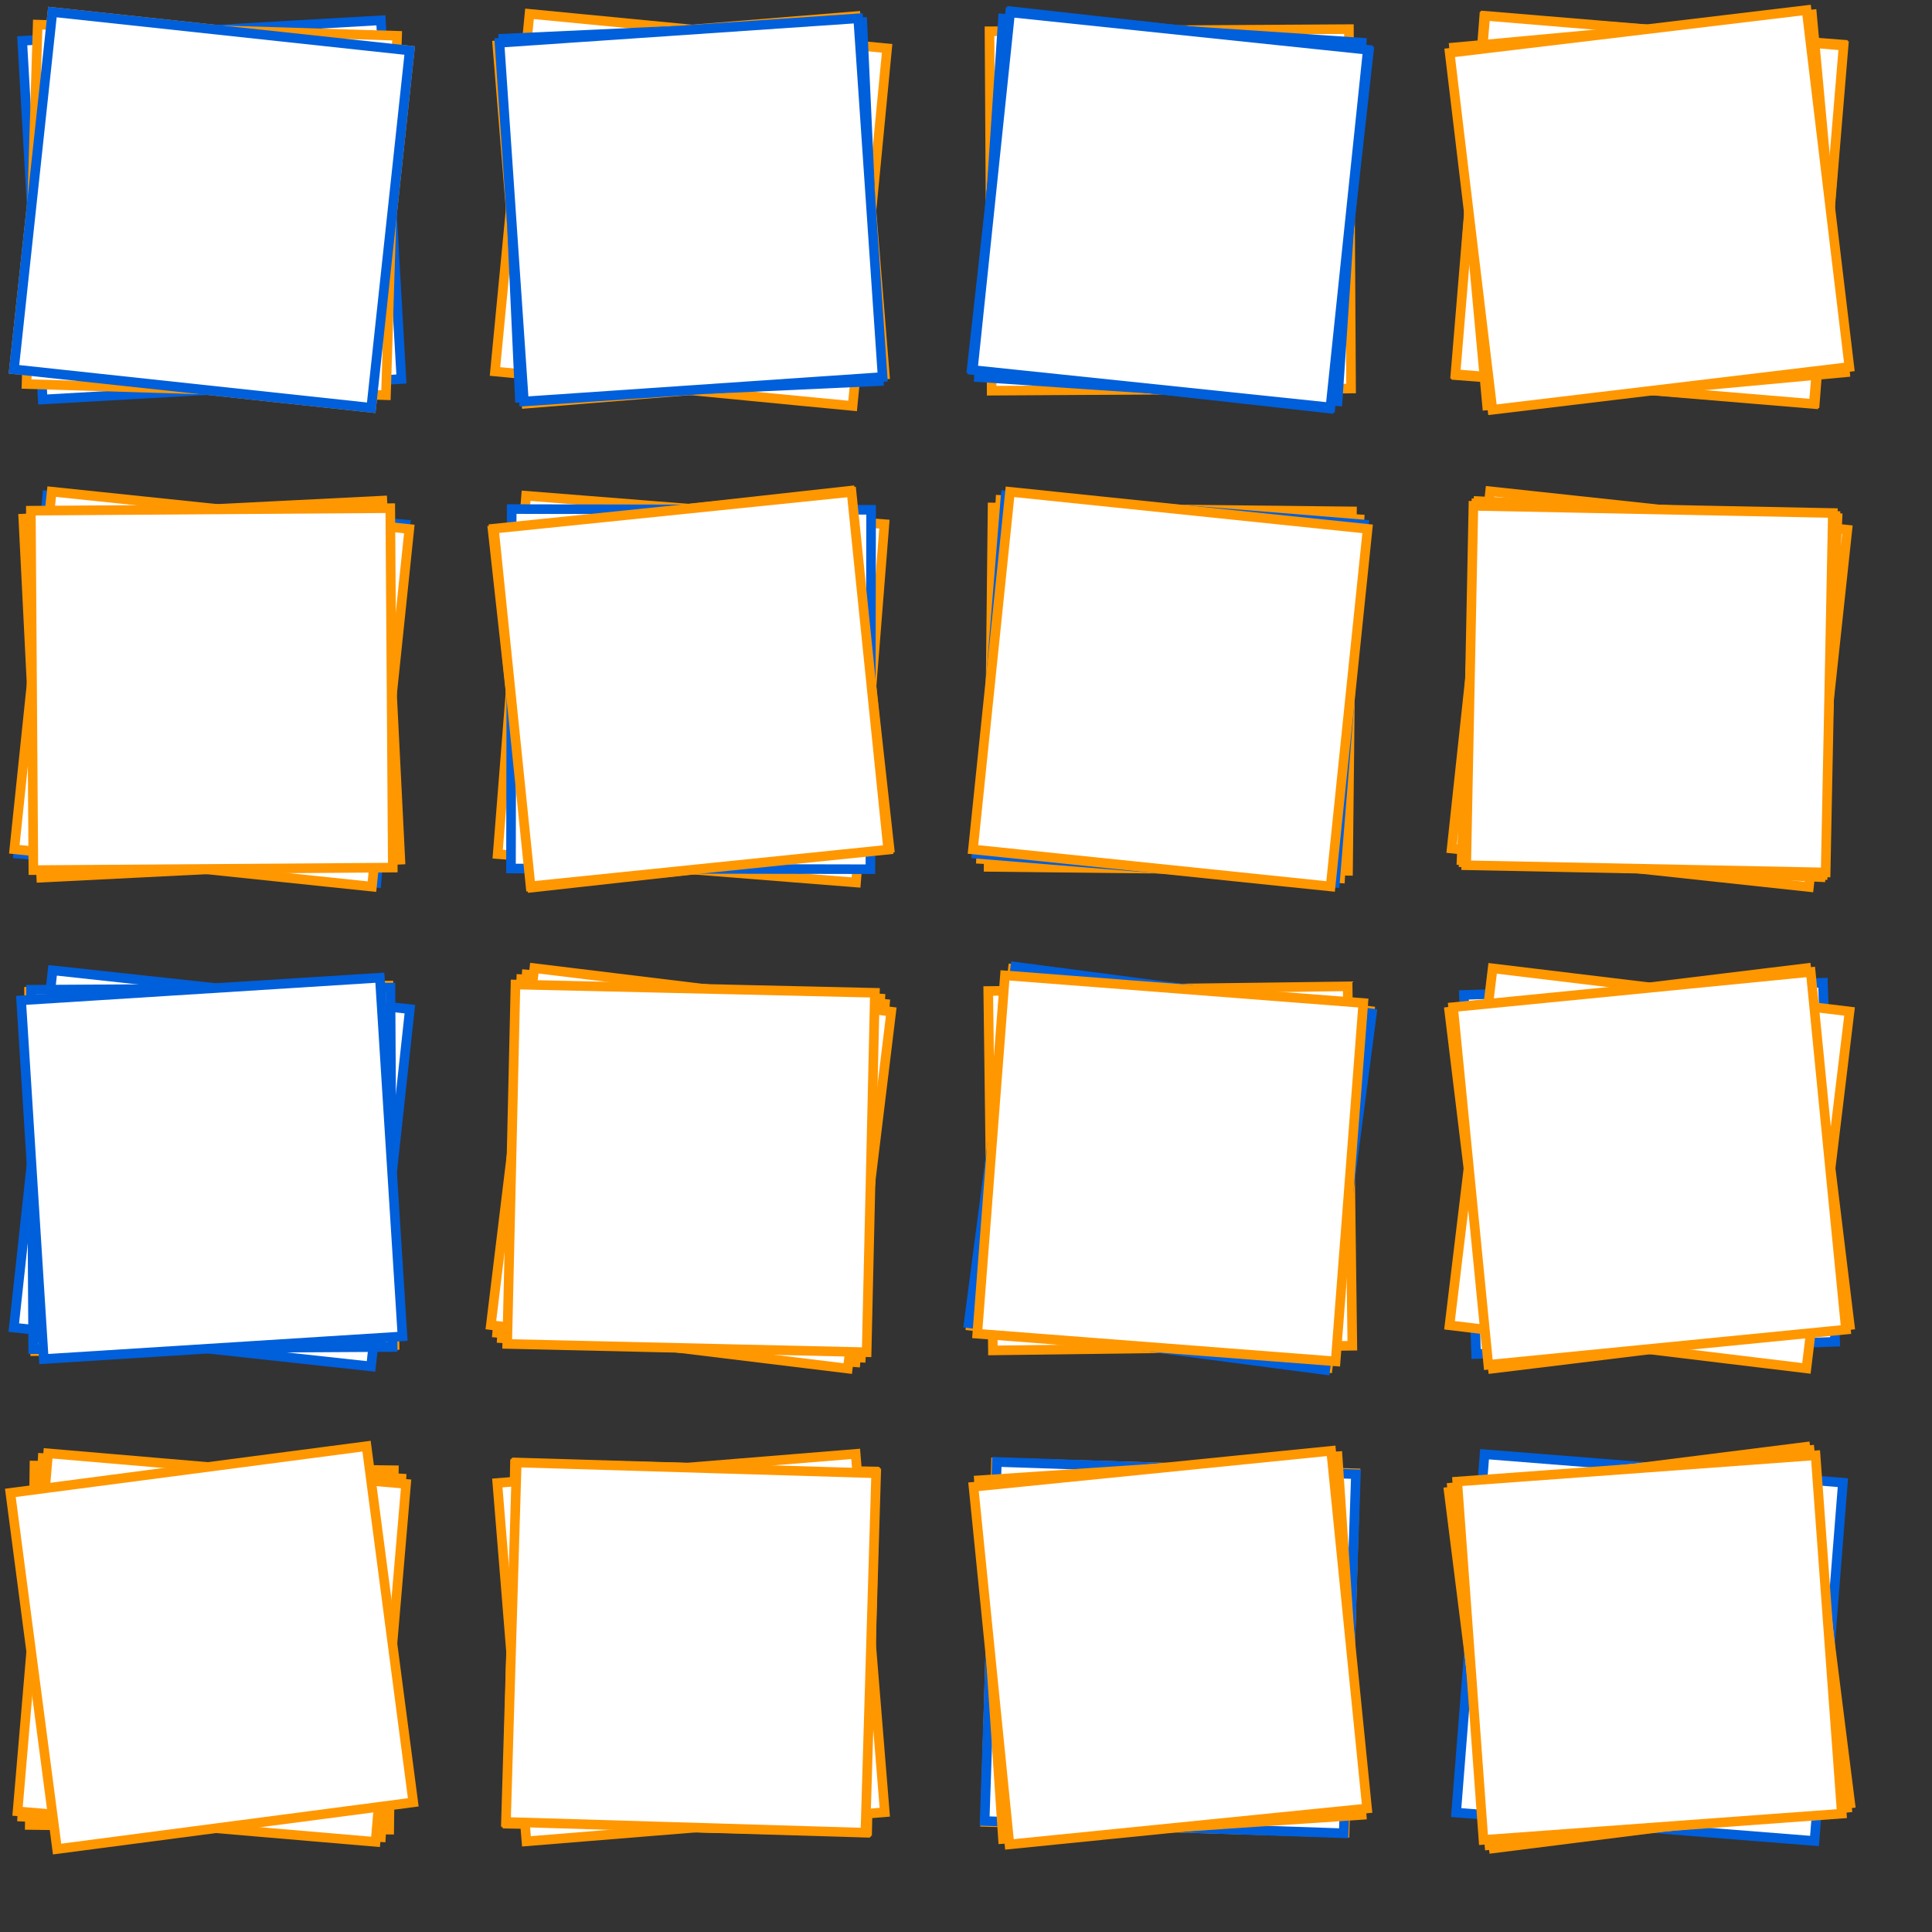 <?xml version="1.0" encoding="utf-8" ?>
<svg baseProfile="full" height="256" version="1.1" width="256" xmlns="http://www.w3.org/2000/svg" xmlns:ev="http://www.w3.org/2001/xml-events" xmlns:xlink="http://www.w3.org/1999/xlink"><rect width="100%" height="100%" fill="#333333" stroke="none"/><defs><marker id="arrow" markerHeight="3.5" markerWidth="5" orient="auto" refX="5.0" refY="1.7"><polygon points="0,0 5,1.75 0,3.5" /></marker></defs><g style="fill:white; stroke: black; stroke-width: 0.01;" transform="scale(63.501) translate(0.442 0.438)"><g><g><g><g><g><g><g><g><g><g><g><g><g><g><g><g transform="matrix(1.0, 0.0, 0.0, 1.0, 0.0, 0.0)"><g><g><g><g transform="matrix(0.994, 0.107, -0.107, 0.994, 0.0, 0.0)"><g style="stroke: #ff9700;stroke-width: 0.02;" transform="matrix(1.0, 0.0, 0.0, 1.0, 0.0, 0.0)"><rect height="0.75" width="0.75" x="-0.375" y="-0.375" /></g></g><g transform="matrix(0.998, -0.057, 0.057, 0.998, 0.0, 0.0)"><g style="stroke: #005fdb;stroke-width: 0.02;" transform="matrix(1.0, 0.0, 0.0, 1.0, 0.0, 0.0)"><rect height="0.75" width="0.75" x="-0.375" y="-0.375" /></g></g></g><g transform="matrix(1, 0.031, -0.031, 1, 0.0, 0.0)"><g style="stroke: #ff9700;stroke-width: 0.02;" transform="matrix(1.0, 0.0, 0.0, 1.0, 0.0, 0.0)"><rect height="0.75" width="0.75" x="-0.375" y="-0.375" /></g></g></g><g transform="matrix(0.994, 0.107, -0.107, 0.994, 0.0, 0.0)"><g style="stroke: #005fdb;stroke-width: 0.02;" transform="matrix(1.0, 0.0, 0.0, 1.0, 0.0, 0.0)"><rect height="0.75" width="0.75" x="-0.375" y="-0.375" /></g></g></g></g><g transform="matrix(1.0, 0.0, 0.0, 1.0, 0.0, 1.0)"><g><g><g><g transform="matrix(0.997, 0.081, -0.081, 0.997, 0.0, 0.0)"><g style="stroke: #005fdb;stroke-width: 0.02;" transform="matrix(1.0, 0.0, 0.0, 1.0, 0.0, 0.0)"><rect height="0.75" width="0.75" x="-0.375" y="-0.375" /></g></g><g transform="matrix(0.999, -0.05, 0.05, 0.999, 0.0, 0.0)"><g style="stroke: #ff9700;stroke-width: 0.02;" transform="matrix(1.0, 0.0, 0.0, 1.0, 0.0, 0.0)"><rect height="0.75" width="0.75" x="-0.375" y="-0.375" /></g></g></g><g transform="matrix(0.995, 0.104, -0.104, 0.995, 0.0, 0.0)"><g style="stroke: #ff9700;stroke-width: 0.02;" transform="matrix(1.0, 0.0, 0.0, 1.0, 0.0, 0.0)"><rect height="0.75" width="0.75" x="-0.375" y="-0.375" /></g></g></g><g transform="matrix(1, -0.007, 0.007, 1, 0.0, 0.0)"><g style="stroke: #ff9700;stroke-width: 0.02;" transform="matrix(1.0, 0.0, 0.0, 1.0, 0.0, 0.0)"><rect height="0.75" width="0.75" x="-0.375" y="-0.375" /></g></g></g></g></g><g transform="matrix(1.0, 0.0, 0.0, 1.0, 0.0, 2.0)"><g><g><g><g transform="matrix(1, -0.017, 0.017, 1, 0.0, 0.0)"><g style="stroke: #ff9700;stroke-width: 0.02;" transform="matrix(1.0, 0.0, 0.0, 1.0, 0.0, 0.0)"><rect height="0.75" width="0.75" x="-0.375" y="-0.375" /></g></g><g transform="matrix(0.994, 0.108, -0.108, 0.994, 0.0, 0.0)"><g style="stroke: #005fdb;stroke-width: 0.02;" transform="matrix(1.0, 0.0, 0.0, 1.0, 0.0, 0.0)"><rect height="0.75" width="0.75" x="-0.375" y="-0.375" /></g></g></g><g transform="matrix(1, -0.006, 0.006, 1, 0.0, 0.0)"><g style="stroke: #005fdb;stroke-width: 0.02;" transform="matrix(1.0, 0.0, 0.0, 1.0, 0.0, 0.0)"><rect height="0.75" width="0.75" x="-0.375" y="-0.375" /></g></g></g><g transform="matrix(0.998, -0.063, 0.063, 0.998, 0.0, 0.0)"><g style="stroke: #005fdb;stroke-width: 0.02;" transform="matrix(1.0, 0.0, 0.0, 1.0, 0.0, 0.0)"><rect height="0.75" width="0.75" x="-0.375" y="-0.375" /></g></g></g></g></g><g transform="matrix(1.0, 0.0, 0.0, 1.0, 0.0, 3.0)"><g><g><g><g transform="matrix(1, 0.013, -0.013, 1, 0.0, 0.0)"><g style="stroke: #ff9700;stroke-width: 0.02;" transform="matrix(1.0, 0.0, 0.0, 1.0, 0.0, 0.0)"><rect height="0.75" width="0.75" x="-0.375" y="-0.375" /></g></g><g transform="matrix(0.998, 0.057, -0.057, 0.998, 0.0, 0.0)"><g style="stroke: #ff9700;stroke-width: 0.02;" transform="matrix(1.0, 0.0, 0.0, 1.0, 0.0, 0.0)"><rect height="0.75" width="0.75" x="-0.375" y="-0.375" /></g></g></g><g transform="matrix(0.996, 0.085, -0.085, 0.996, 0.0, 0.0)"><g style="stroke: #ff9700;stroke-width: 0.02;" transform="matrix(1.0, 0.0, 0.0, 1.0, 0.0, 0.0)"><rect height="0.75" width="0.75" x="-0.375" y="-0.375" /></g></g></g><g transform="matrix(0.991, -0.13, 0.13, 0.991, 0.0, 0.0)"><g style="stroke: #ff9700;stroke-width: 0.02;" transform="matrix(1.0, 0.0, 0.0, 1.0, 0.0, 0.0)"><rect height="0.75" width="0.75" x="-0.375" y="-0.375" /></g></g></g></g></g><g transform="matrix(1.0, 0.0, 0.0, 1.0, 1.0, 0.0)"><g><g><g><g transform="matrix(0.995, 0.096, -0.096, 0.995, 0.0, 0.0)"><g style="stroke: #ff9700;stroke-width: 0.02;" transform="matrix(1.0, 0.0, 0.0, 1.0, 0.0, 0.0)"><rect height="0.75" width="0.75" x="-0.375" y="-0.375" /></g></g><g transform="matrix(0.999, -0.046, 0.046, 0.999, 0.0, 0.0)"><g style="stroke: #005fdb;stroke-width: 0.02;" transform="matrix(1.0, 0.0, 0.0, 1.0, 0.0, 0.0)"><rect height="0.75" width="0.75" x="-0.375" y="-0.375" /></g></g></g><g transform="matrix(0.997, -0.081, 0.081, 0.997, 0.0, 0.0)"><g style="stroke: #ff9700;stroke-width: 0.02;" transform="matrix(1.0, 0.0, 0.0, 1.0, 0.0, 0.0)"><rect height="0.75" width="0.75" x="-0.375" y="-0.375" /></g></g></g><g transform="matrix(0.998, -0.068, 0.068, 0.998, 0.0, 0.0)"><g style="stroke: #005fdb;stroke-width: 0.02;" transform="matrix(1.0, 0.0, 0.0, 1.0, 0.0, 0.0)"><rect height="0.75" width="0.75" x="-0.375" y="-0.375" /></g></g></g></g></g><g transform="matrix(1.0, 0.0, 0.0, 1.0, 1.0, 1.0)"><g><g><g><g transform="matrix(0.997, 0.079, -0.079, 0.997, 0.0, 0.0)"><g style="stroke: #ff9700;stroke-width: 0.02;" transform="matrix(1.0, 0.0, 0.0, 1.0, 0.0, 0.0)"><rect height="0.75" width="0.75" x="-0.375" y="-0.375" /></g></g><g transform="matrix(0.994, -0.11, 0.11, 0.994, 0.0, 0.0)"><g style="stroke: #ff9700;stroke-width: 0.02;" transform="matrix(1.0, 0.0, 0.0, 1.0, 0.0, 0.0)"><rect height="0.75" width="0.75" x="-0.375" y="-0.375" /></g></g></g><g transform="matrix(1, 0.002, -0.002, 1, 0.0, 0.0)"><g style="stroke: #005fdb;stroke-width: 0.02;" transform="matrix(1.0, 0.0, 0.0, 1.0, 0.0, 0.0)"><rect height="0.75" width="0.75" x="-0.375" y="-0.375" /></g></g></g><g transform="matrix(0.995, -0.102, 0.102, 0.995, 0.0, 0.0)"><g style="stroke: #ff9700;stroke-width: 0.02;" transform="matrix(1.0, 0.0, 0.0, 1.0, 0.0, 0.0)"><rect height="0.75" width="0.75" x="-0.375" y="-0.375" /></g></g></g></g></g><g transform="matrix(1.0, 0.0, 0.0, 1.0, 1.0, 2.0)"><g><g><g><g transform="matrix(0.999, 0.054, -0.054, 0.999, 0.0, 0.0)"><g style="stroke: #ff9700;stroke-width: 0.02;" transform="matrix(1.0, 0.0, 0.0, 1.0, 0.0, 0.0)"><rect height="0.75" width="0.75" x="-0.375" y="-0.375" /></g></g><g transform="matrix(0.997, 0.082, -0.082, 0.997, 0.0, 0.0)"><g style="stroke: #ff9700;stroke-width: 0.02;" transform="matrix(1.0, 0.0, 0.0, 1.0, 0.0, 0.0)"><rect height="0.75" width="0.75" x="-0.375" y="-0.375" /></g></g></g><g transform="matrix(0.993, 0.121, -0.121, 0.993, 0.0, 0.0)"><g style="stroke: #ff9700;stroke-width: 0.02;" transform="matrix(1.0, 0.0, 0.0, 1.0, 0.0, 0.0)"><rect height="0.75" width="0.75" x="-0.375" y="-0.375" /></g></g></g><g transform="matrix(1, 0.023, -0.023, 1, 0.0, 0.0)"><g style="stroke: #ff9700;stroke-width: 0.02;" transform="matrix(1.0, 0.0, 0.0, 1.0, 0.0, 0.0)"><rect height="0.75" width="0.75" x="-0.375" y="-0.375" /></g></g></g></g></g><g transform="matrix(1.0, 0.0, 0.0, 1.0, 1.0, 3.0)"><g><g><g><g transform="matrix(1, 0.025, -0.025, 1, 0.0, 0.0)"><g style="stroke: #ff9700;stroke-width: 0.02;" transform="matrix(1.0, 0.0, 0.0, 1.0, 0.0, 0.0)"><rect height="0.75" width="0.75" x="-0.375" y="-0.375" /></g></g><g transform="matrix(1, 0.02, -0.02, 1, 0.0, 0.0)"><g style="stroke: #ff9700;stroke-width: 0.02;" transform="matrix(1.0, 0.0, 0.0, 1.0, 0.0, 0.0)"><rect height="0.75" width="0.75" x="-0.375" y="-0.375" /></g></g></g><g transform="matrix(0.997, -0.081, 0.081, 0.997, 0.0, 0.0)"><g style="stroke: #ff9700;stroke-width: 0.02;" transform="matrix(1.0, 0.0, 0.0, 1.0, 0.0, 0.0)"><rect height="0.75" width="0.75" x="-0.375" y="-0.375" /></g></g></g><g transform="matrix(1, 0.03, -0.03, 1, 0.0, 0.0)"><g style="stroke: #ff9700;stroke-width: 0.02;" transform="matrix(1.0, 0.0, 0.0, 1.0, 0.0, 0.0)"><rect height="0.75" width="0.75" x="-0.375" y="-0.375" /></g></g></g></g></g><g transform="matrix(1.0, 0.0, 0.0, 1.0, 2.0, 0.0)"><g><g><g><g transform="matrix(1, -0.006, 0.006, 1, 0.0, 0.0)"><g style="stroke: #ff9700;stroke-width: 0.02;" transform="matrix(1.0, 0.0, 0.0, 1.0, 0.0, 0.0)"><rect height="0.75" width="0.75" x="-0.375" y="-0.375" /></g></g><g transform="matrix(0.998, 0.067, -0.067, 0.998, 0.0, 0.0)"><g style="stroke: #005fdb;stroke-width: 0.02;" transform="matrix(1.0, 0.0, 0.0, 1.0, 0.0, 0.0)"><rect height="0.75" width="0.75" x="-0.375" y="-0.375" /></g></g></g><g transform="matrix(0.994, 0.111, -0.111, 0.994, 0.0, 0.0)"><g style="stroke: #005fdb;stroke-width: 0.02;" transform="matrix(1.0, 0.0, 0.0, 1.0, 0.0, 0.0)"><rect height="0.75" width="0.75" x="-0.375" y="-0.375" /></g></g></g><g transform="matrix(0.995, 0.104, -0.104, 0.995, 0.0, 0.0)"><g style="stroke: #005fdb;stroke-width: 0.02;" transform="matrix(1.0, 0.0, 0.0, 1.0, 0.0, 0.0)"><rect height="0.75" width="0.75" x="-0.375" y="-0.375" /></g></g></g></g></g><g transform="matrix(1.0, 0.0, 0.0, 1.0, 2.0, 1.0)"><g><g><g><g transform="matrix(1, 0.011, -0.011, 1, 0.0, 0.0)"><g style="stroke: #ff9700;stroke-width: 0.02;" transform="matrix(1.0, 0.0, 0.0, 1.0, 0.0, 0.0)"><rect height="0.75" width="0.75" x="-0.375" y="-0.375" /></g></g><g transform="matrix(0.999, 0.054, -0.054, 0.999, 0.0, 0.0)"><g style="stroke: #ff9700;stroke-width: 0.02;" transform="matrix(1.0, 0.0, 0.0, 1.0, 0.0, 0.0)"><rect height="0.75" width="0.75" x="-0.375" y="-0.375" /></g></g></g><g transform="matrix(0.997, 0.081, -0.081, 0.997, 0.0, 0.0)"><g style="stroke: #005fdb;stroke-width: 0.02;" transform="matrix(1.0, 0.0, 0.0, 1.0, 0.0, 0.0)"><rect height="0.75" width="0.75" x="-0.375" y="-0.375" /></g></g></g><g transform="matrix(0.995, 0.103, -0.103, 0.995, 0.0, 0.0)"><g style="stroke: #ff9700;stroke-width: 0.02;" transform="matrix(1.0, 0.0, 0.0, 1.0, 0.0, 0.0)"><rect height="0.75" width="0.75" x="-0.375" y="-0.375" /></g></g></g></g></g><g transform="matrix(1.0, 0.0, 0.0, 1.0, 2.0, 2.0)"><g><g><g><g transform="matrix(0.993, 0.117, -0.117, 0.993, 0.0, 0.0)"><g style="stroke: #ff9700;stroke-width: 0.02;" transform="matrix(1.0, 0.0, 0.0, 1.0, 0.0, 0.0)"><rect height="0.75" width="0.75" x="-0.375" y="-0.375" /></g></g><g transform="matrix(1, -0.013, 0.013, 1, 0.0, 0.0)"><g style="stroke: #ff9700;stroke-width: 0.02;" transform="matrix(1.0, 0.0, 0.0, 1.0, 0.0, 0.0)"><rect height="0.75" width="0.75" x="-0.375" y="-0.375" /></g></g></g><g transform="matrix(0.992, 0.13, -0.13, 0.992, 0.0, 0.0)"><g style="stroke: #005fdb;stroke-width: 0.02;" transform="matrix(1.0, 0.0, 0.0, 1.0, 0.0, 0.0)"><rect height="0.75" width="0.75" x="-0.375" y="-0.375" /></g></g></g><g transform="matrix(0.997, 0.077, -0.077, 0.997, 0.0, 0.0)"><g style="stroke: #ff9700;stroke-width: 0.02;" transform="matrix(1.0, 0.0, 0.0, 1.0, 0.0, 0.0)"><rect height="0.75" width="0.75" x="-0.375" y="-0.375" /></g></g></g></g></g><g transform="matrix(1.0, 0.0, 0.0, 1.0, 2.0, 3.0)"><g><g><g><g transform="matrix(1, 0.03, -0.03, 1, 0.0, 0.0)"><g style="stroke: #ff9700;stroke-width: 0.02;" transform="matrix(1.0, 0.0, 0.0, 1.0, 0.0, 0.0)"><rect height="0.75" width="0.75" x="-0.375" y="-0.375" /></g></g><g transform="matrix(0.999, 0.034, -0.034, 0.999, 0.0, 0.0)"><g style="stroke: #005fdb;stroke-width: 0.02;" transform="matrix(1.0, 0.0, 0.0, 1.0, 0.0, 0.0)"><rect height="0.75" width="0.75" x="-0.375" y="-0.375" /></g></g></g><g transform="matrix(0.998, -0.067, 0.067, 0.998, 0.0, 0.0)"><g style="stroke: #ff9700;stroke-width: 0.02;" transform="matrix(1.0, 0.0, 0.0, 1.0, 0.0, 0.0)"><rect height="0.75" width="0.75" x="-0.375" y="-0.375" /></g></g></g><g transform="matrix(0.995, -0.1, 0.1, 0.995, 0.0, 0.0)"><g style="stroke: #ff9700;stroke-width: 0.02;" transform="matrix(1.0, 0.0, 0.0, 1.0, 0.0, 0.0)"><rect height="0.75" width="0.75" x="-0.375" y="-0.375" /></g></g></g></g></g><g transform="matrix(1.0, 0.0, 0.0, 1.0, 3.0, 0.0)"><g><g><g><g transform="matrix(0.997, 0.077, -0.077, 0.997, 0.0, 0.0)"><g style="stroke: #ff9700;stroke-width: 0.02;" transform="matrix(1.0, 0.0, 0.0, 1.0, 0.0, 0.0)"><rect height="0.75" width="0.75" x="-0.375" y="-0.375" /></g></g><g transform="matrix(0.997, 0.083, -0.083, 0.997, 0.0, 0.0)"><g style="stroke: #ff9700;stroke-width: 0.02;" transform="matrix(1.0, 0.0, 0.0, 1.0, 0.0, 0.0)"><rect height="0.75" width="0.75" x="-0.375" y="-0.375" /></g></g></g><g transform="matrix(0.996, -0.092, 0.092, 0.996, 0.0, 0.0)"><g style="stroke: #ff9700;stroke-width: 0.02;" transform="matrix(1.0, 0.0, 0.0, 1.0, 0.0, 0.0)"><rect height="0.75" width="0.75" x="-0.375" y="-0.375" /></g></g></g><g transform="matrix(0.993, -0.119, 0.119, 0.993, 0.0, 0.0)"><g style="stroke: #ff9700;stroke-width: 0.02;" transform="matrix(1.0, 0.0, 0.0, 1.0, 0.0, 0.0)"><rect height="0.75" width="0.75" x="-0.375" y="-0.375" /></g></g></g></g></g><g transform="matrix(1.0, 0.0, 0.0, 1.0, 3.0, 1.0)"><g><g><g><g transform="matrix(0.994, 0.107, -0.107, 0.994, 0.0, 0.0)"><g style="stroke: #ff9700;stroke-width: 0.02;" transform="matrix(1.0, 0.0, 0.0, 1.0, 0.0, 0.0)"><rect height="0.75" width="0.75" x="-0.375" y="-0.375" /></g></g><g transform="matrix(0.999, 0.047, -0.047, 0.999, 0.0, 0.0)"><g style="stroke: #ff9700;stroke-width: 0.02;" transform="matrix(1.0, 0.0, 0.0, 1.0, 0.0, 0.0)"><rect height="0.75" width="0.75" x="-0.375" y="-0.375" /></g></g></g><g transform="matrix(0.999, 0.035, -0.035, 0.999, 0.0, 0.0)"><g style="stroke: #ff9700;stroke-width: 0.02;" transform="matrix(1.0, 0.0, 0.0, 1.0, 0.0, 0.0)"><rect height="0.75" width="0.75" x="-0.375" y="-0.375" /></g></g></g><g transform="matrix(1, 0.02, -0.02, 1, 0.0, 0.0)"><g style="stroke: #ff9700;stroke-width: 0.02;" transform="matrix(1.0, 0.0, 0.0, 1.0, 0.0, 0.0)"><rect height="0.75" width="0.75" x="-0.375" y="-0.375" /></g></g></g></g></g><g transform="matrix(1.0, 0.0, 0.0, 1.0, 3.0, 2.0)"><g><g><g><g transform="matrix(0.999, -0.034, 0.034, 0.999, 0.0, 0.0)"><g style="stroke: #005fdb;stroke-width: 0.02;" transform="matrix(1.0, 0.0, 0.0, 1.0, 0.0, 0.0)"><rect height="0.75" width="0.75" x="-0.375" y="-0.375" /></g></g><g transform="matrix(0.993, -0.121, 0.121, 0.993, 0.0, 0.0)"><g style="stroke: #ff9700;stroke-width: 0.02;" transform="matrix(1.0, 0.0, 0.0, 1.0, 0.0, 0.0)"><rect height="0.75" width="0.75" x="-0.375" y="-0.375" /></g></g></g><g transform="matrix(0.993, 0.12, -0.12, 0.993, 0.0, 0.0)"><g style="stroke: #ff9700;stroke-width: 0.02;" transform="matrix(1.0, 0.0, 0.0, 1.0, 0.0, 0.0)"><rect height="0.75" width="0.75" x="-0.375" y="-0.375" /></g></g></g><g transform="matrix(0.995, -0.098, 0.098, 0.995, 0.0, 0.0)"><g style="stroke: #ff9700;stroke-width: 0.02;" transform="matrix(1.0, 0.0, 0.0, 1.0, 0.0, 0.0)"><rect height="0.75" width="0.75" x="-0.375" y="-0.375" /></g></g></g></g></g><g transform="matrix(1.0, 0.0, 0.0, 1.0, 3.0, 3.0)"><g><g><g><g transform="matrix(0.997, 0.079, -0.079, 0.997, 0.0, 0.0)"><g style="stroke: #005fdb;stroke-width: 0.02;" transform="matrix(1.0, 0.0, 0.0, 1.0, 0.0, 0.0)"><rect height="0.75" width="0.75" x="-0.375" y="-0.375" /></g></g><g transform="matrix(0.992, -0.125, 0.125, 0.992, 0.0, 0.0)"><g style="stroke: #ff9700;stroke-width: 0.02;" transform="matrix(1.0, 0.0, 0.0, 1.0, 0.0, 0.0)"><rect height="0.75" width="0.75" x="-0.375" y="-0.375" /></g></g></g><g transform="matrix(0.995, -0.104, 0.104, 0.995, 0.0, 0.0)"><g style="stroke: #ff9700;stroke-width: 0.02;" transform="matrix(1.0, 0.0, 0.0, 1.0, 0.0, 0.0)"><rect height="0.75" width="0.75" x="-0.375" y="-0.375" /></g></g></g><g transform="matrix(0.997, -0.073, 0.073, 0.997, 0.0, 0.0)"><g style="stroke: #ff9700;stroke-width: 0.02;" transform="matrix(1.0, 0.0, 0.0, 1.0, 0.0, 0.0)"><rect height="0.75" width="0.75" x="-0.375" y="-0.375" /></g></g></g></g></g></g></svg>